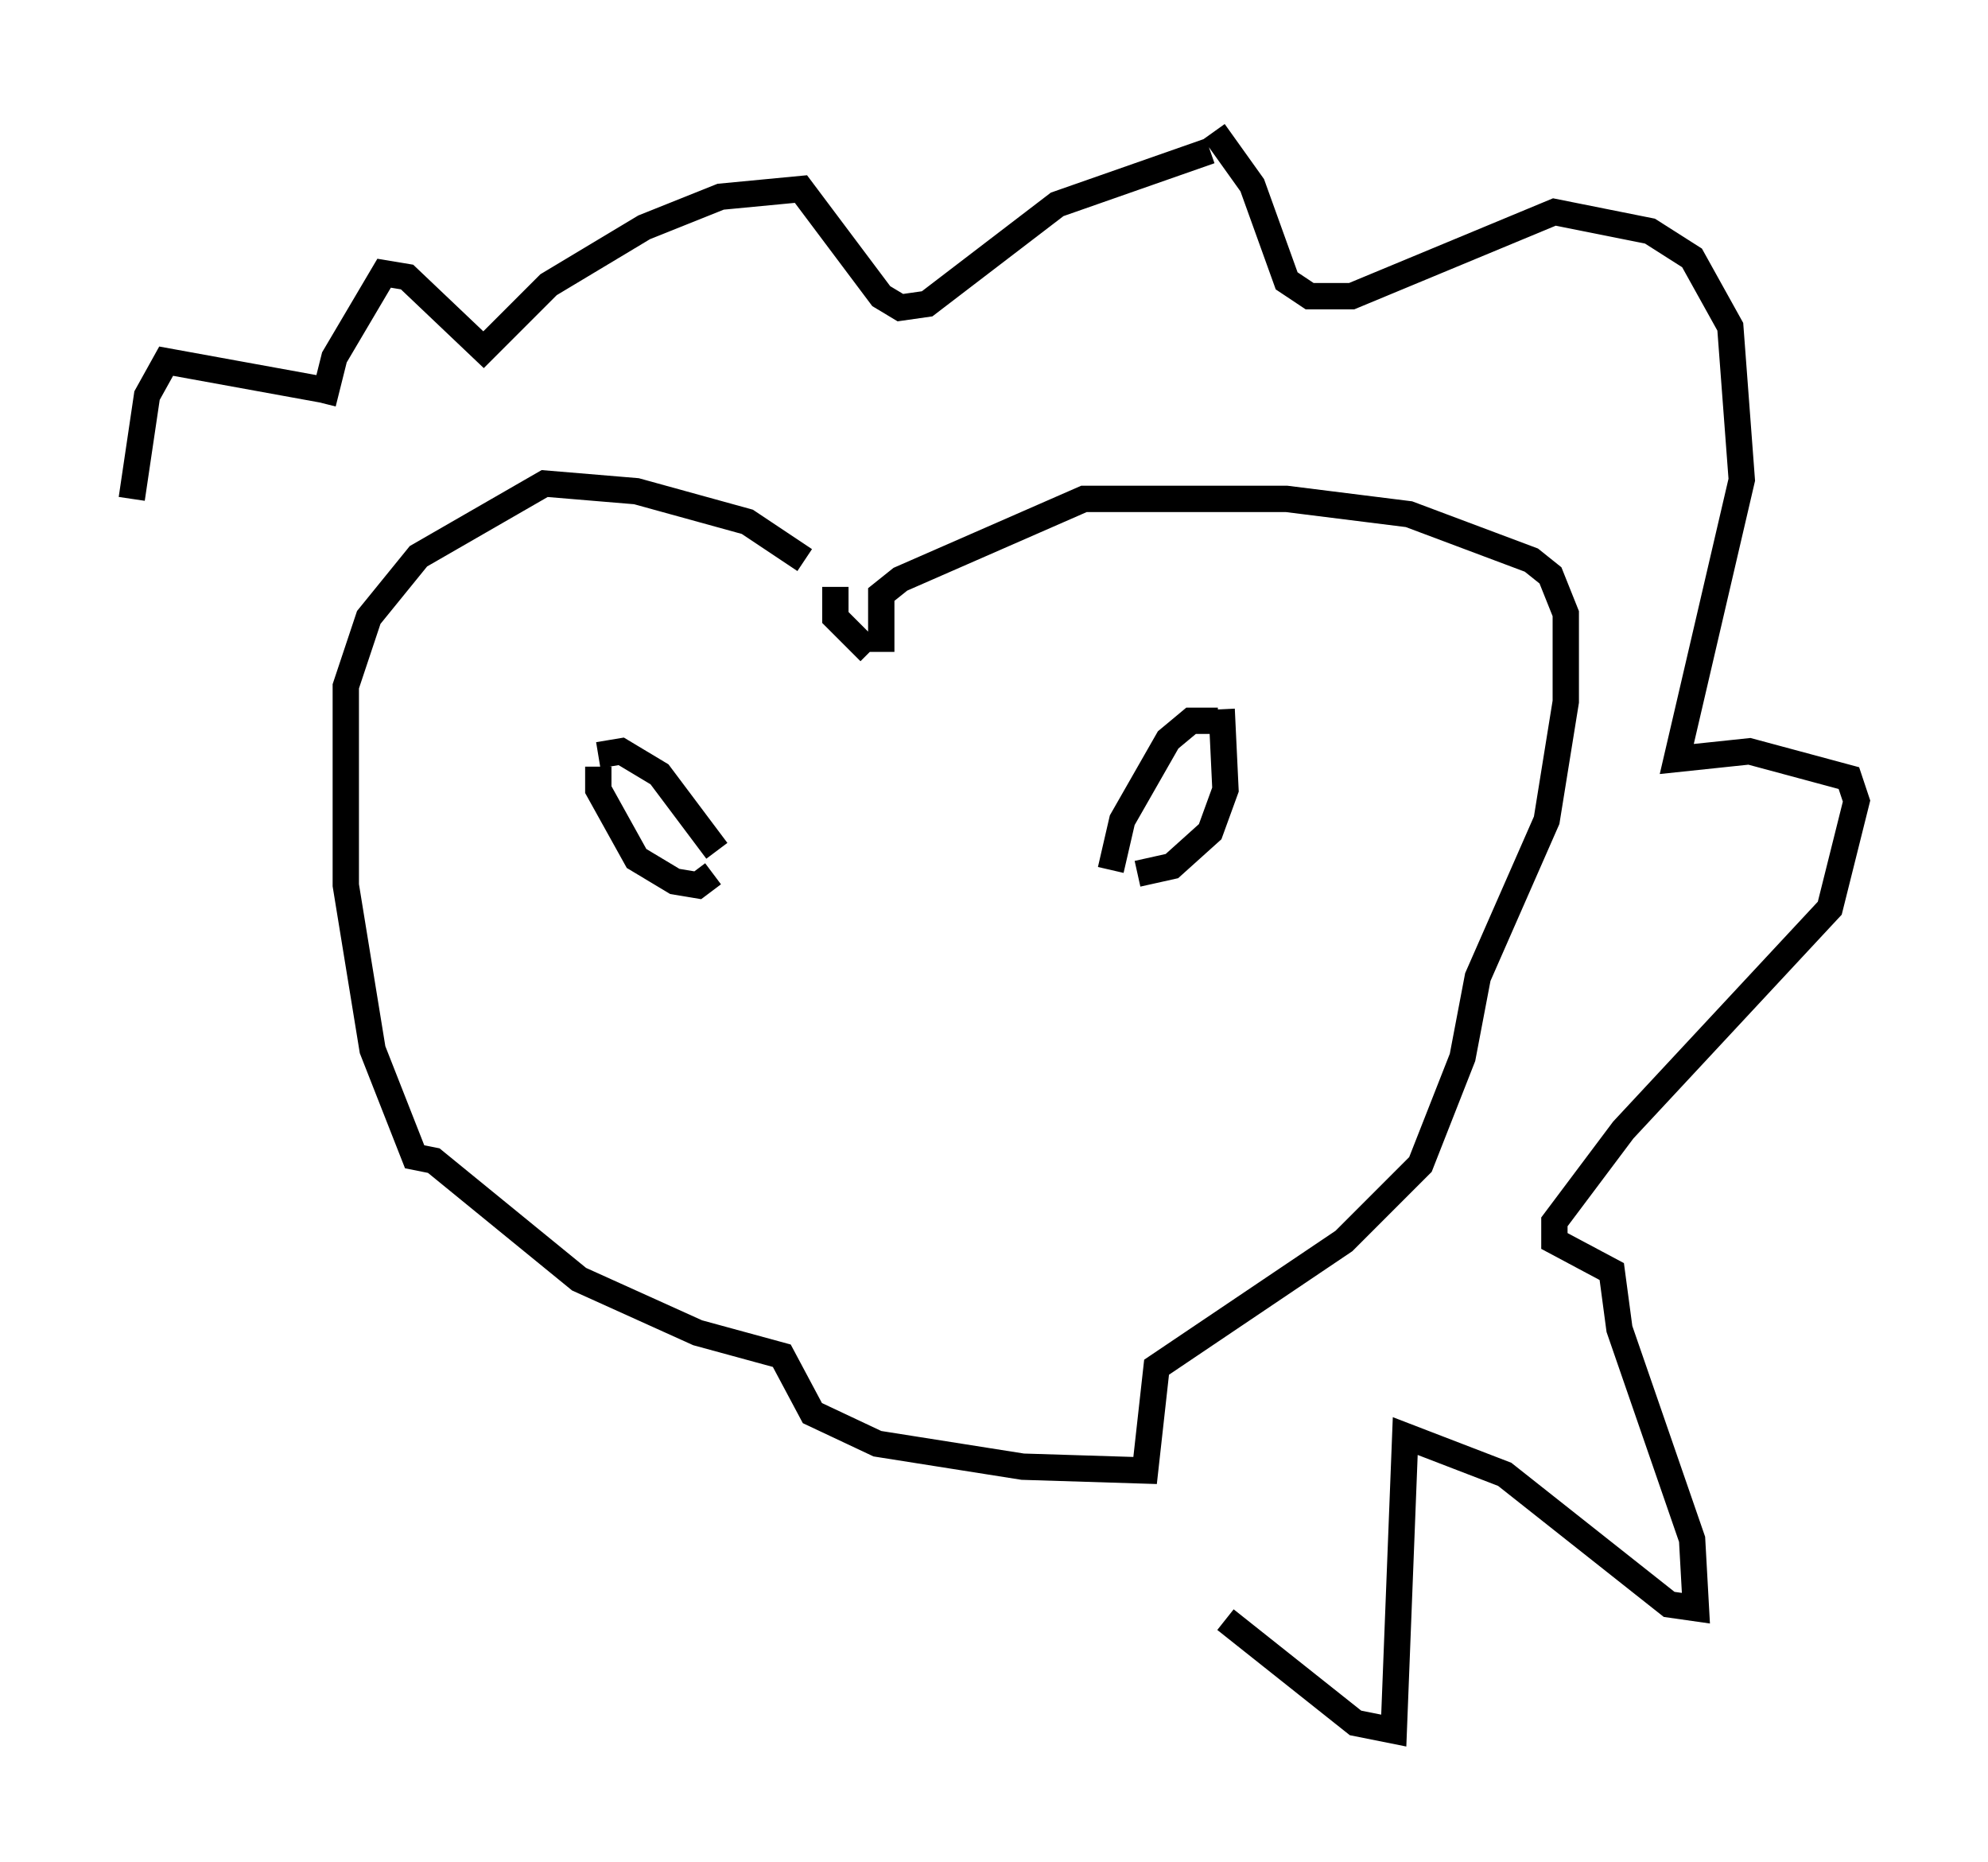 <?xml version="1.0" encoding="utf-8" ?>
<svg baseProfile="full" height="70.715" version="1.1" width="75.508" xmlns="http://www.w3.org/2000/svg" xmlns:ev="http://www.w3.org/2001/xml-events" xmlns:xlink="http://www.w3.org/1999/xlink"><defs /><rect fill="white" height="70.715" width="75.508" x="0" y="0" /><path d="M31.436, 22.721 m-0.872, -1.453 l-2.179, -1.453 -4.212, -1.162 l-3.486, -0.291 -4.793, 2.76 l-1.888, 2.324 -0.872, 2.615 l0.0, 7.553 1.017, 6.246 l1.598, 4.067 0.726, 0.145 l5.52, 4.503 4.503, 2.034 l3.196, 0.872 1.162, 2.179 l2.469, 1.162 5.52, 0.872 l4.648, 0.145 0.436, -3.922 l7.117, -4.793 2.905, -2.905 l1.598, -4.067 0.581, -3.05 l2.615, -5.955 0.726, -4.503 l0.0, -3.341 -0.581, -1.453 l-0.726, -0.581 -4.648, -1.743 l-4.648, -0.581 -7.698, 0.0 l-6.972, 3.05 -0.726, 0.581 l0.0, 2.179 m-1.743, -2.469 l0.0, 1.162 1.307, 1.307 m-20.771, -9.441 l0.436, -1.743 1.888, -3.196 l0.872, 0.145 2.905, 2.76 l2.469, -2.469 3.631, -2.179 l2.905, -1.162 3.05, -0.291 l3.05, 4.067 0.726, 0.436 l1.017, -0.145 4.939, -3.777 l5.81, -2.034 m-23.24, 22.95 l0.872, -0.145 1.453, 0.872 l2.179, 2.905 m-4.503, -3.196 l0.0, 0.872 1.453, 2.615 l1.453, 0.872 0.872, 0.145 l0.581, -0.436 m19.173, -5.81 l-1.017, 0.0 -0.872, 0.726 l-1.743, 3.05 -0.436, 1.888 m4.212, -6.101 l0.145, 3.05 -0.581, 1.598 l-1.453, 1.307 -1.307, 0.291 m2.905, -28.179 l1.453, 2.034 1.307, 3.631 l0.872, 0.581 1.598, 0.0 l7.698, -3.196 3.631, 0.726 l1.598, 1.017 1.453, 2.615 l0.436, 5.81 -2.469, 10.603 l2.76, -0.291 3.777, 1.017 l0.291, 0.872 -1.017, 4.067 l-7.844, 8.425 -2.615, 3.486 l0.0, 0.726 2.179, 1.162 l0.291, 2.179 2.76, 7.989 l0.145, 2.615 -1.017, -0.145 l-6.246, -4.939 -3.777, -1.453 l-0.436, 11.184 -1.453, -0.291 l-4.939, -3.922 m-33.844, -46.626 l-6.391, -1.162 -0.726, 1.307 l-0.581, 3.922 " fill="none" stroke="black" stroke-width="1" /></svg>
